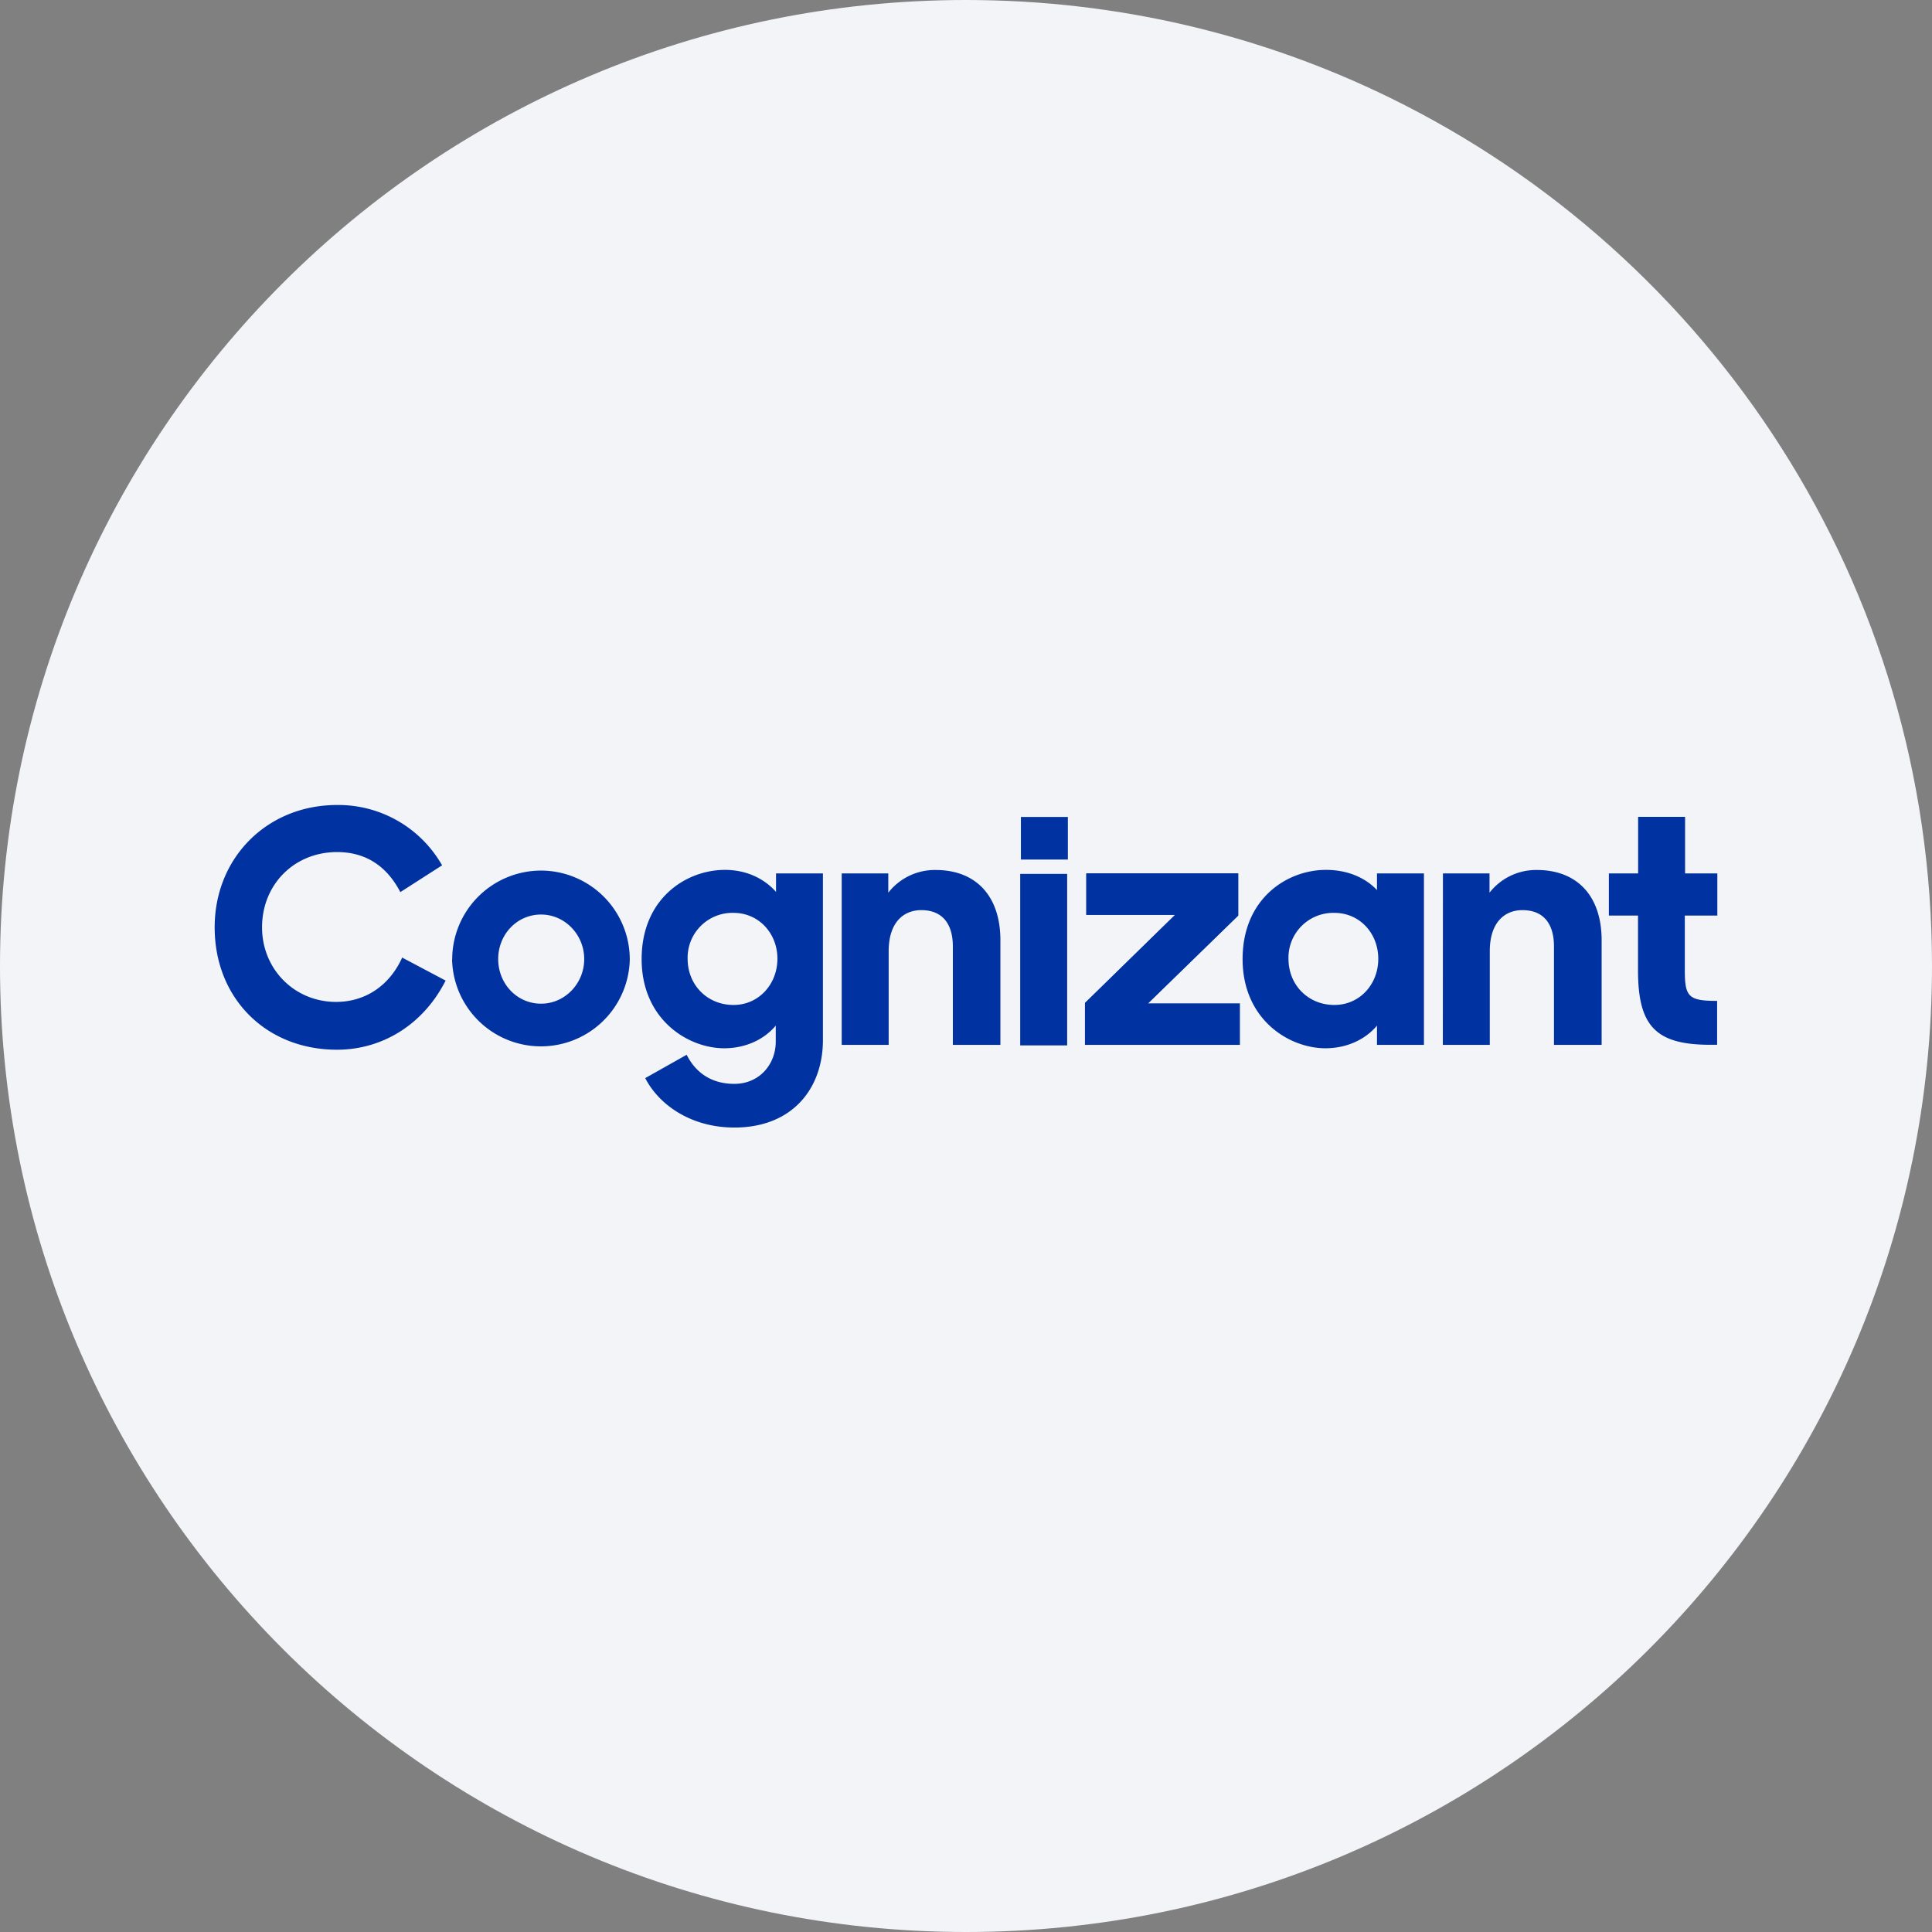 <svg width="36" height="36" fill="none" xmlns="http://www.w3.org/2000/svg"><rect width="100%" height="100%" fill="#808080" stroke="none"/><path d="M18 0c2.837 0 5.52.656 7.907 1.825C31.884 4.753 36 10.895 36 18c0 9.942-8.058 18-18 18-9.94 0-18-8.057-18-18C0 8.06 8.06 0 18 0z" fill="#F2F4F7"/><g fill="#0033A1"><path d="m20.217 18.69 1.68-1.643h-1.655v-.772h2.83v.785l-1.68 1.636h1.712v.774h-2.887v-.78zm-.319-3.467h-.875v.794h.875v-.794zm-.013 1.061h-.875v3.195h.875v-3.195zM8.426 17.871a1.657 1.657 0 0 1 1.66-1.649 1.657 1.657 0 0 1 1.649 1.66 1.656 1.656 0 0 1-3.311 0c.002-.004.002-.006.002-.01zm2.46 0c0-.452-.358-.83-.804-.83-.453 0-.799.375-.799.83 0 .455.346.831.799.831.446 0 .804-.378.804-.83zm4.798-1.596h.868v.359a1.1 1.1 0 0 1 .882-.423c.754 0 1.207.486 1.207 1.31v1.949h-.886v-1.833c0-.428-.199-.678-.588-.678-.333 0-.608.23-.608.766v1.745h-.875v-3.195zm7.47 1.596c0-1.13.831-1.662 1.553-1.662.415 0 .741.153.951.376v-.31h.875v3.195h-.875v-.359c-.21.25-.549.422-.964.422-.678-.002-1.54-.538-1.54-1.662zm2.528-.006c0-.473-.345-.855-.818-.855a.835.835 0 0 0-.855.855c0 .492.37.861.855.861.475 0 .82-.389.818-.861zm1.205-1.59h.868v.359a1.1 1.1 0 0 1 .882-.423c.754 0 1.207.486 1.207 1.31v1.949h-.888v-1.833c0-.428-.197-.678-.588-.678-.333 0-.608.23-.608.766v1.745h-.875l.002-3.195z"/><path d="M20.217 19.468v-.779l1.68-1.642h-1.655v-.772h2.83v.785l-1.68 1.636m-13.9-.853-.01.026c-.241.51-.687.8-1.22.8-.775 0-1.379-.61-1.379-1.39 0-.8.602-1.402 1.398-1.402.516 0 .907.243 1.165.72l.014.026.778-.499-.013-.022A2.224 2.224 0 0 0 6.28 15C4.98 15 4 15.98 4 17.28c0 1.322.958 2.28 2.279 2.28.85 0 1.603-.473 2.012-1.264l.013-.024-.812-.43zm4.464.028c0-1.13.83-1.662 1.552-1.662.416 0 .742.173.952.41v-.344h.874v3.105c0 .901-.568 1.63-1.649 1.63-.81 0-1.406-.423-1.662-.921l.772-.435c.167.332.46.542.888.542.473 0 .772-.37.772-.785v-.3c-.21.25-.549.422-.964.422-.674-.002-1.535-.538-1.535-1.662zm2.53-.006c0-.473-.346-.855-.818-.855a.835.835 0 0 0-.855.855c0 .492.37.861.855.861.472 0 .818-.389.818-.861zM32 17.06v-.785h-.601v-1.054h-.875v1.054h-.545v.785h.543v1.021c0 1.041.332 1.387 1.347 1.387h.127v-.818c-.536 0-.602-.077-.602-.575V17.06H32z"/></g></svg>